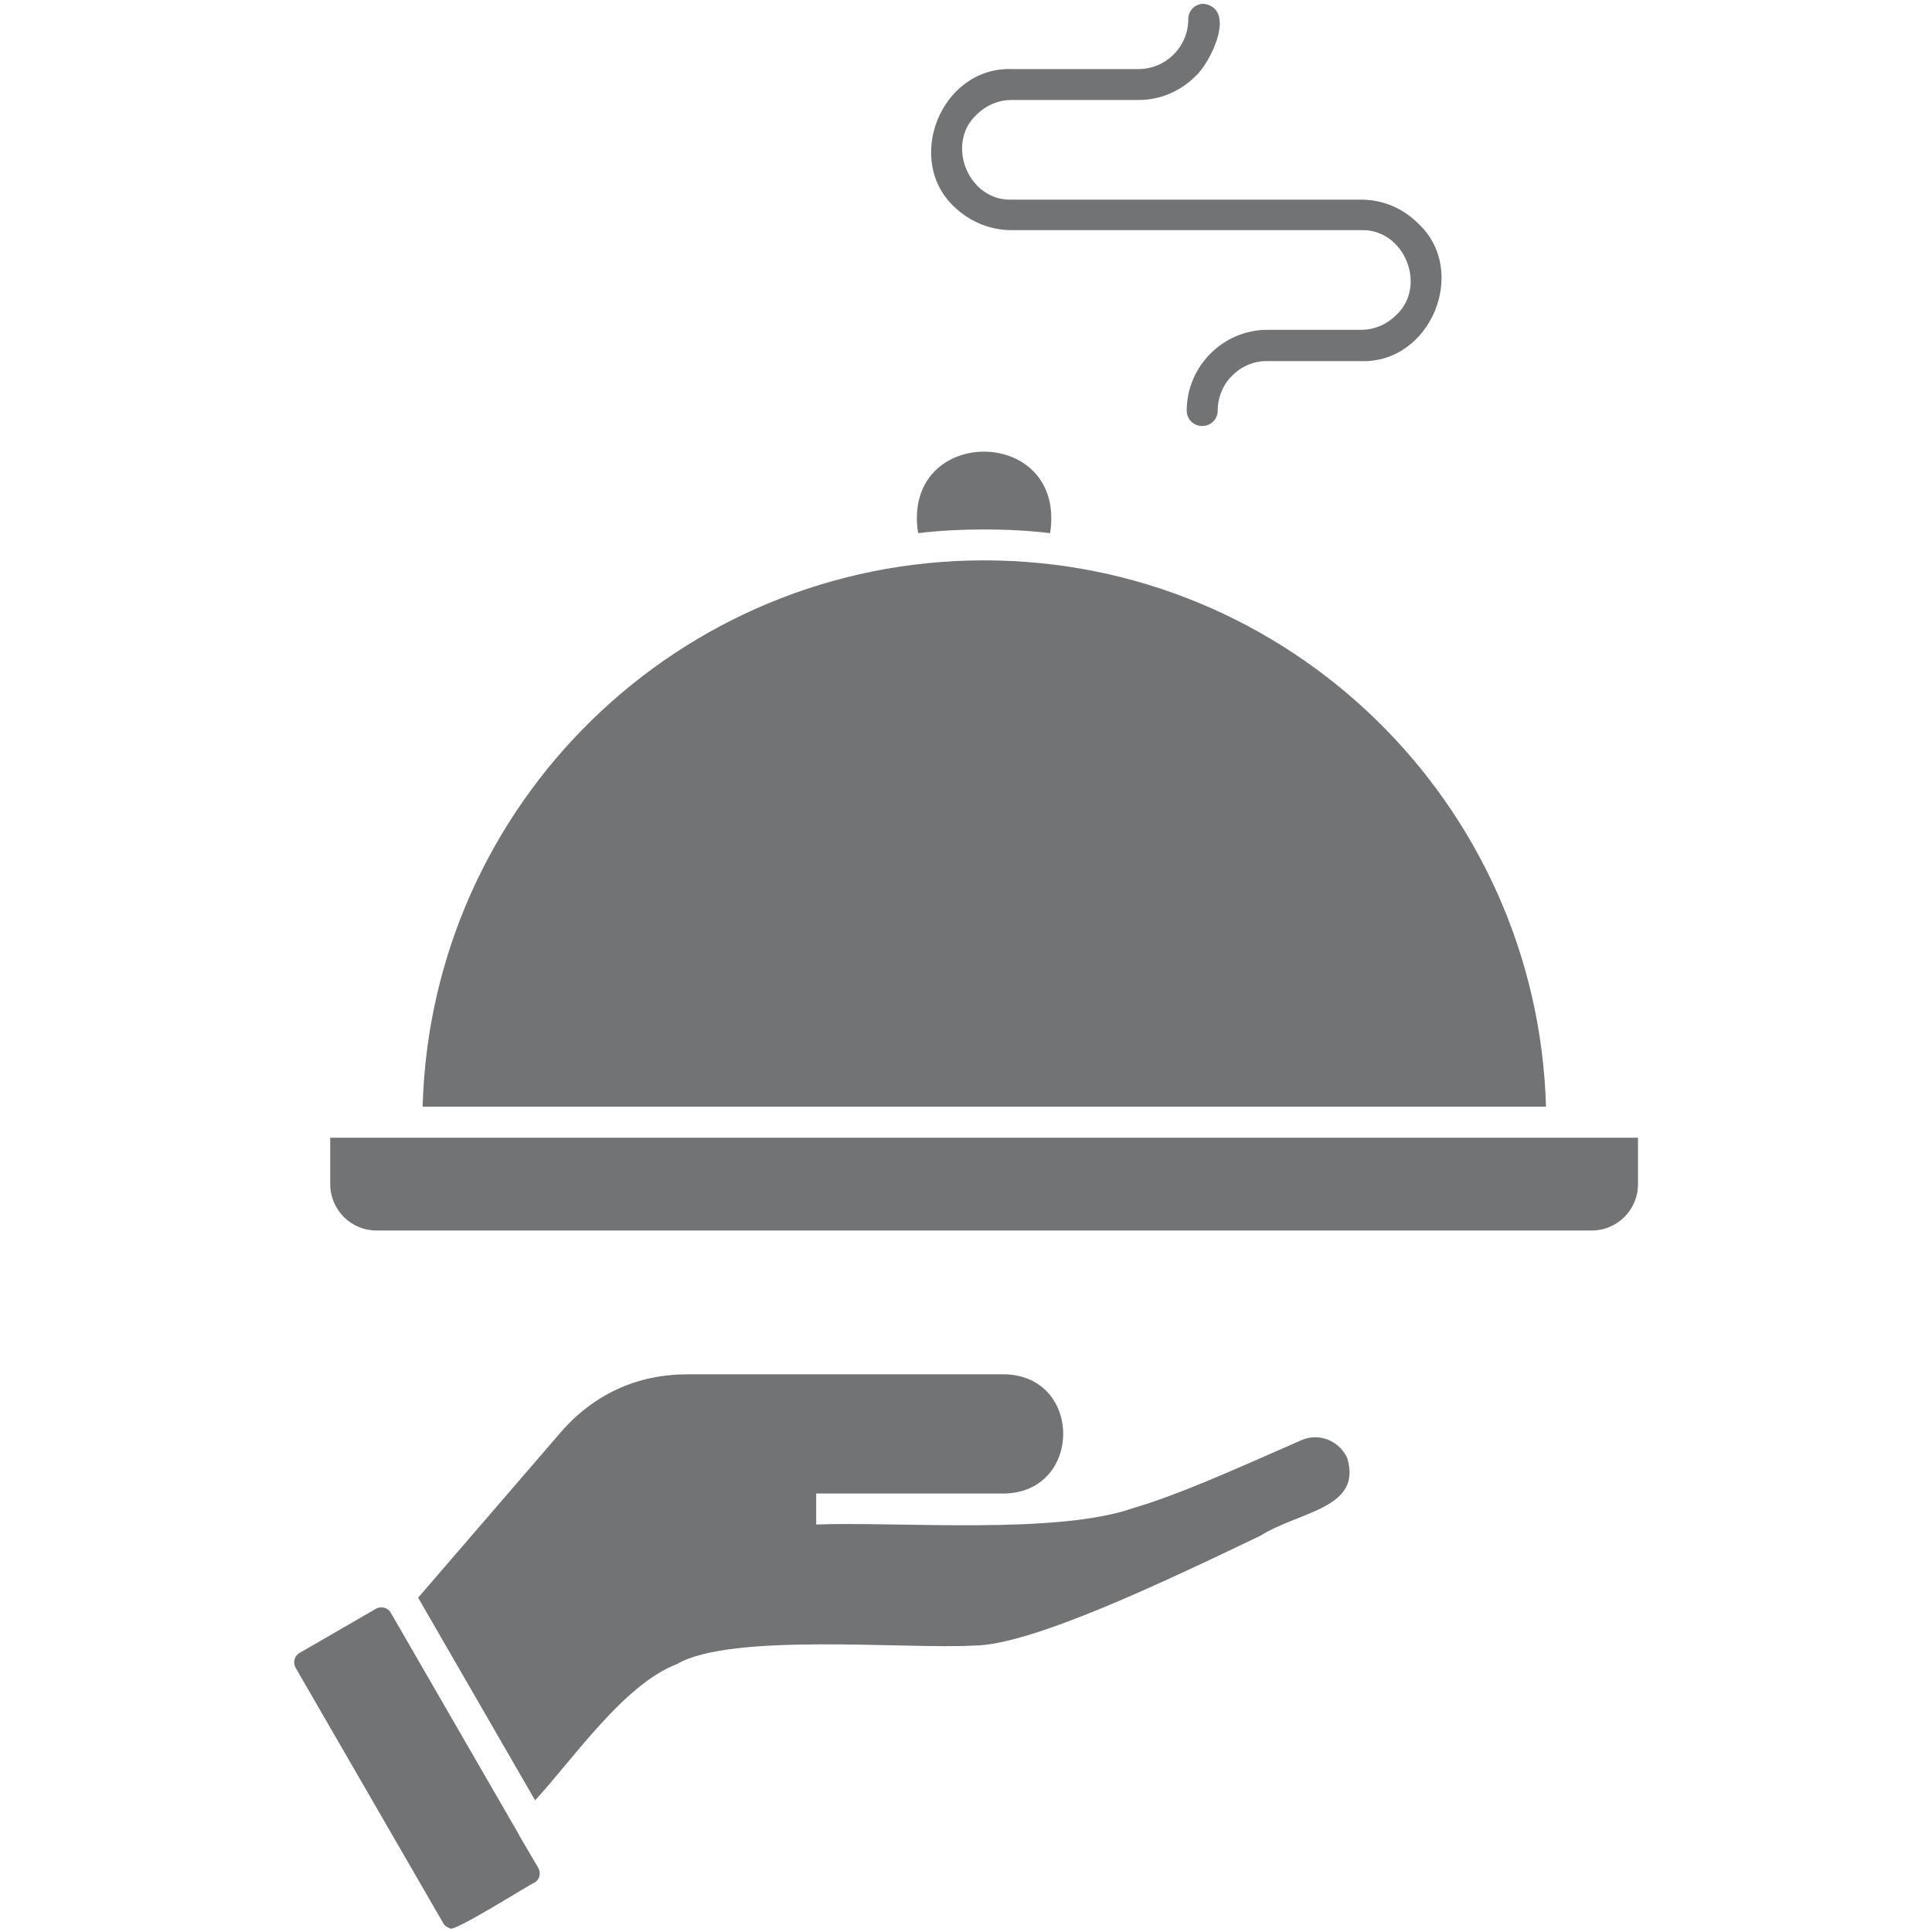 <svg width="24" height="24" viewBox="0 0 24 24" fill="none" xmlns="http://www.w3.org/2000/svg">
<path fill-rule="evenodd" clip-rule="evenodd" d="M6.689 23.208C6.722 23.269 6.703 23.348 6.642 23.386C6.605 23.391 5.606 24.028 5.588 23.953C5.559 23.944 5.531 23.925 5.513 23.902L3.67 20.714C3.638 20.653 3.656 20.573 3.717 20.536L4.673 19.983C4.734 19.95 4.814 19.969 4.852 20.03L6.441 22.781C6.445 22.786 6.45 22.795 6.45 22.8L6.689 23.208ZM16.163 17.892C15.216 18.309 14.611 18.577 14.086 18.731C13.134 19.069 11.17 18.9 10.139 18.938V18.553H12.478C13.448 18.534 13.453 17.091 12.478 17.072H8.55C8.231 17.072 7.936 17.133 7.673 17.255C7.406 17.377 7.167 17.559 6.961 17.798L5.194 19.847L6.647 22.364C7.12 21.853 7.748 20.925 8.409 20.672C9.08 20.278 11.259 20.489 12.094 20.442C12.806 20.442 14.48 19.641 15.656 19.078C16.139 18.773 16.931 18.741 16.734 18.108C16.631 17.892 16.378 17.794 16.163 17.892ZM4.102 14.133V14.709C4.102 15.028 4.359 15.286 4.678 15.286H19.772C20.091 15.286 20.348 15.028 20.348 14.709V14.133H4.102ZM12.225 6.961C8.442 6.961 5.353 9.975 5.25 13.748H19.205C19.097 9.975 16.008 6.961 12.225 6.961ZM12.225 6.577C12.502 6.577 12.778 6.591 13.045 6.623C13.252 5.273 11.194 5.273 11.405 6.623C11.672 6.591 11.948 6.577 12.225 6.577ZM12.567 2.859H16.908C17.447 2.841 17.733 3.553 17.344 3.914C17.231 4.027 17.077 4.097 16.908 4.097H15.745C15.192 4.097 14.742 4.552 14.742 5.1C14.742 5.208 14.827 5.292 14.934 5.292C15.042 5.292 15.127 5.208 15.127 5.1C15.127 4.936 15.192 4.781 15.3 4.673C15.412 4.556 15.572 4.481 15.745 4.486H16.908C17.78 4.514 18.248 3.356 17.616 2.775C17.433 2.592 17.184 2.48 16.908 2.48H12.567C12.028 2.498 11.742 1.786 12.131 1.425C12.244 1.312 12.398 1.242 12.567 1.242H14.142C14.419 1.242 14.667 1.13 14.85 0.947C15.033 0.787 15.37 0.108 14.953 0.047C14.845 0.047 14.761 0.131 14.761 0.239C14.761 0.581 14.484 0.858 14.142 0.858H12.567C11.686 0.83 11.222 2.002 11.869 2.583C12.052 2.752 12.295 2.859 12.567 2.859Z" fill="#717375"/>
</svg>
